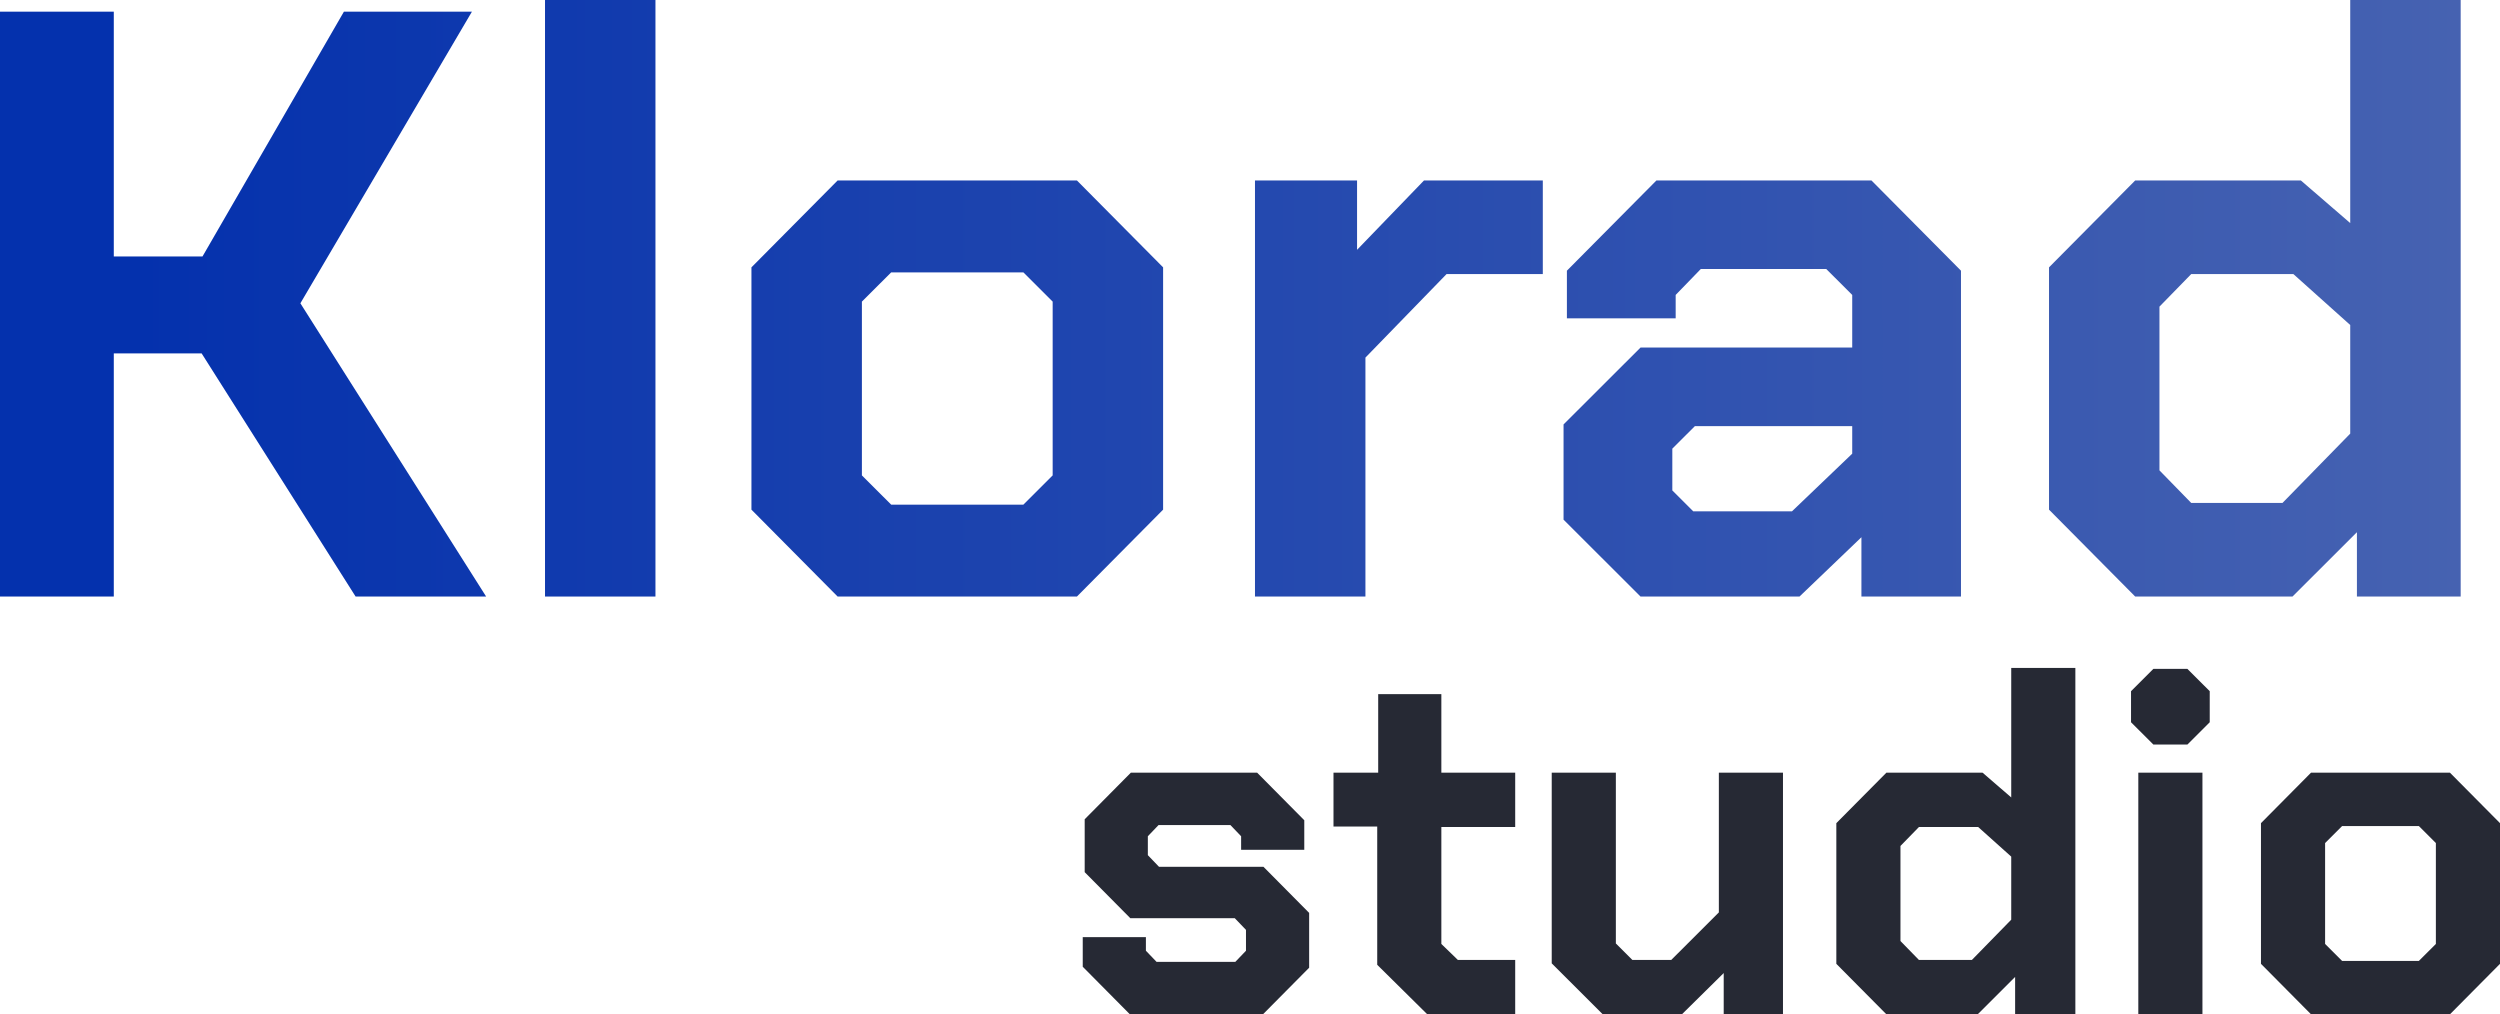<svg width="350" height="142" viewBox="0 0 350 142" fill="none" xmlns="http://www.w3.org/2000/svg">
<path d="M0 1.638H15.931V35.909H28.348L48.145 1.638H66.067L42.053 42.46L68.059 83.516H49.785L28.231 49.478H15.931V83.516H0V1.638Z" fill="url(#paint0_linear_281_594)"/>
<path d="M76.302 0H91.764V83.516H76.302V0Z" fill="url(#paint1_linear_281_594)"/>
<path d="M105.202 71.351V37.43L117.268 25.265H150.77L162.835 37.43V71.351L150.77 83.516H117.268L105.202 71.351ZM143.273 70.649L147.373 66.555V42.226L143.273 38.132H124.765L120.665 42.226V66.555L124.765 70.649H143.273Z" fill="url(#paint2_linear_281_594)"/>
<path d="M175.697 25.265H189.988V34.974L199.359 25.265H215.993V38.366H202.522L191.16 50.063V83.516H175.697V25.265Z" fill="url(#paint3_linear_281_594)"/>
<path d="M218.897 72.754V59.42L229.674 48.659H259.311V41.29L255.679 37.664H238.108L234.594 41.29V44.565H219.366V37.898L231.9 25.265H262.005L274.539 37.898V83.516H260.599V75.211L251.931 83.516H229.674L218.897 72.754ZM250.877 71.585L259.311 63.514V59.654H237.288L234.125 62.812V68.661L237.054 71.585H250.877Z" fill="url(#paint4_linear_281_594)"/>
<path d="M286.862 71.351V37.43L298.927 25.265H322.121L329.032 31.231V0H344.495V83.516H329.969V74.509L320.949 83.516H298.927L286.862 71.351ZM319.544 70.415L329.032 60.707V45.501L321.067 38.366H306.775L302.324 42.928V65.853L306.775 70.415H319.544Z" fill="url(#paint5_linear_281_594)"/>
<path d="M151.584 135.344V131.201H160.426V133.103L161.922 134.665H172.941L174.437 133.103V130.182L172.873 128.552H158.249L151.856 122.1V114.697L158.317 108.177H176.002L182.599 114.833V118.976H173.757V117.074L172.261 115.512H162.194L160.698 117.074V119.723L162.262 121.353H176.886L183.28 127.805V135.48L176.818 142H158.181L151.584 135.344Z" fill="#262934"/>
<path d="M192.811 135.072V115.716H186.689V108.177H192.947V97.175H201.789V108.177H212.128V115.784H201.789V132.152L204.102 134.393H212.128V142H199.817L192.811 135.072Z" fill="#262934"/>
<path d="M217.241 134.869V108.177H226.22V132.084L228.532 134.393H233.974L240.639 127.737V108.177H249.617V142H241.319V136.227L235.47 142H224.383L217.241 134.869Z" fill="#262934"/>
<path d="M257.087 134.937V115.241L264.093 108.177H277.56L281.573 111.641V93.507H290.551V142H282.117V136.77L276.88 142H264.093L257.087 134.937ZM276.064 134.393L281.573 128.756V119.927L276.948 115.784H268.65L266.065 118.433V131.744L268.65 134.393H276.064Z" fill="#262934"/>
<path d="M298.344 101.114V96.767L301.473 93.643H306.234L309.362 96.767V101.114L306.234 104.238H301.473L298.344 101.114ZM299.364 108.177H308.342V142H299.364V108.177Z" fill="#262934"/>
<path d="M316.536 134.937V115.241L323.541 108.177H342.994L350 115.241V134.937L342.994 142H323.541L316.536 134.937ZM338.641 134.529L341.022 132.152V118.025L338.641 115.648H327.894L325.514 118.025V132.152L327.894 134.529H338.641Z" fill="#262934"/>
<defs>
<linearGradient id="paint0_linear_281_594" x1="19" y1="71" x2="350" y2="71" gradientUnits="userSpaceOnUse">
<stop stop-color="#0431AD"/>
<stop offset="1" stop-color="#4763B1"/>
</linearGradient>
<linearGradient id="paint1_linear_281_594" x1="19" y1="71" x2="350" y2="71" gradientUnits="userSpaceOnUse">
<stop stop-color="#0431AD"/>
<stop offset="1" stop-color="#4763B1"/>
</linearGradient>
<linearGradient id="paint2_linear_281_594" x1="19" y1="71" x2="350" y2="71" gradientUnits="userSpaceOnUse">
<stop stop-color="#0431AD"/>
<stop offset="1" stop-color="#4763B1"/>
</linearGradient>
<linearGradient id="paint3_linear_281_594" x1="19" y1="71" x2="350" y2="71" gradientUnits="userSpaceOnUse">
<stop stop-color="#0431AD"/>
<stop offset="1" stop-color="#4763B1"/>
</linearGradient>
<linearGradient id="paint4_linear_281_594" x1="19" y1="71" x2="350" y2="71" gradientUnits="userSpaceOnUse">
<stop stop-color="#0431AD"/>
<stop offset="1" stop-color="#4763B1"/>
</linearGradient>
<linearGradient id="paint5_linear_281_594" x1="19" y1="71" x2="350" y2="71" gradientUnits="userSpaceOnUse">
<stop stop-color="#0431AD"/>
<stop offset="1" stop-color="#4763B1"/>
</linearGradient>
</defs>
</svg>
